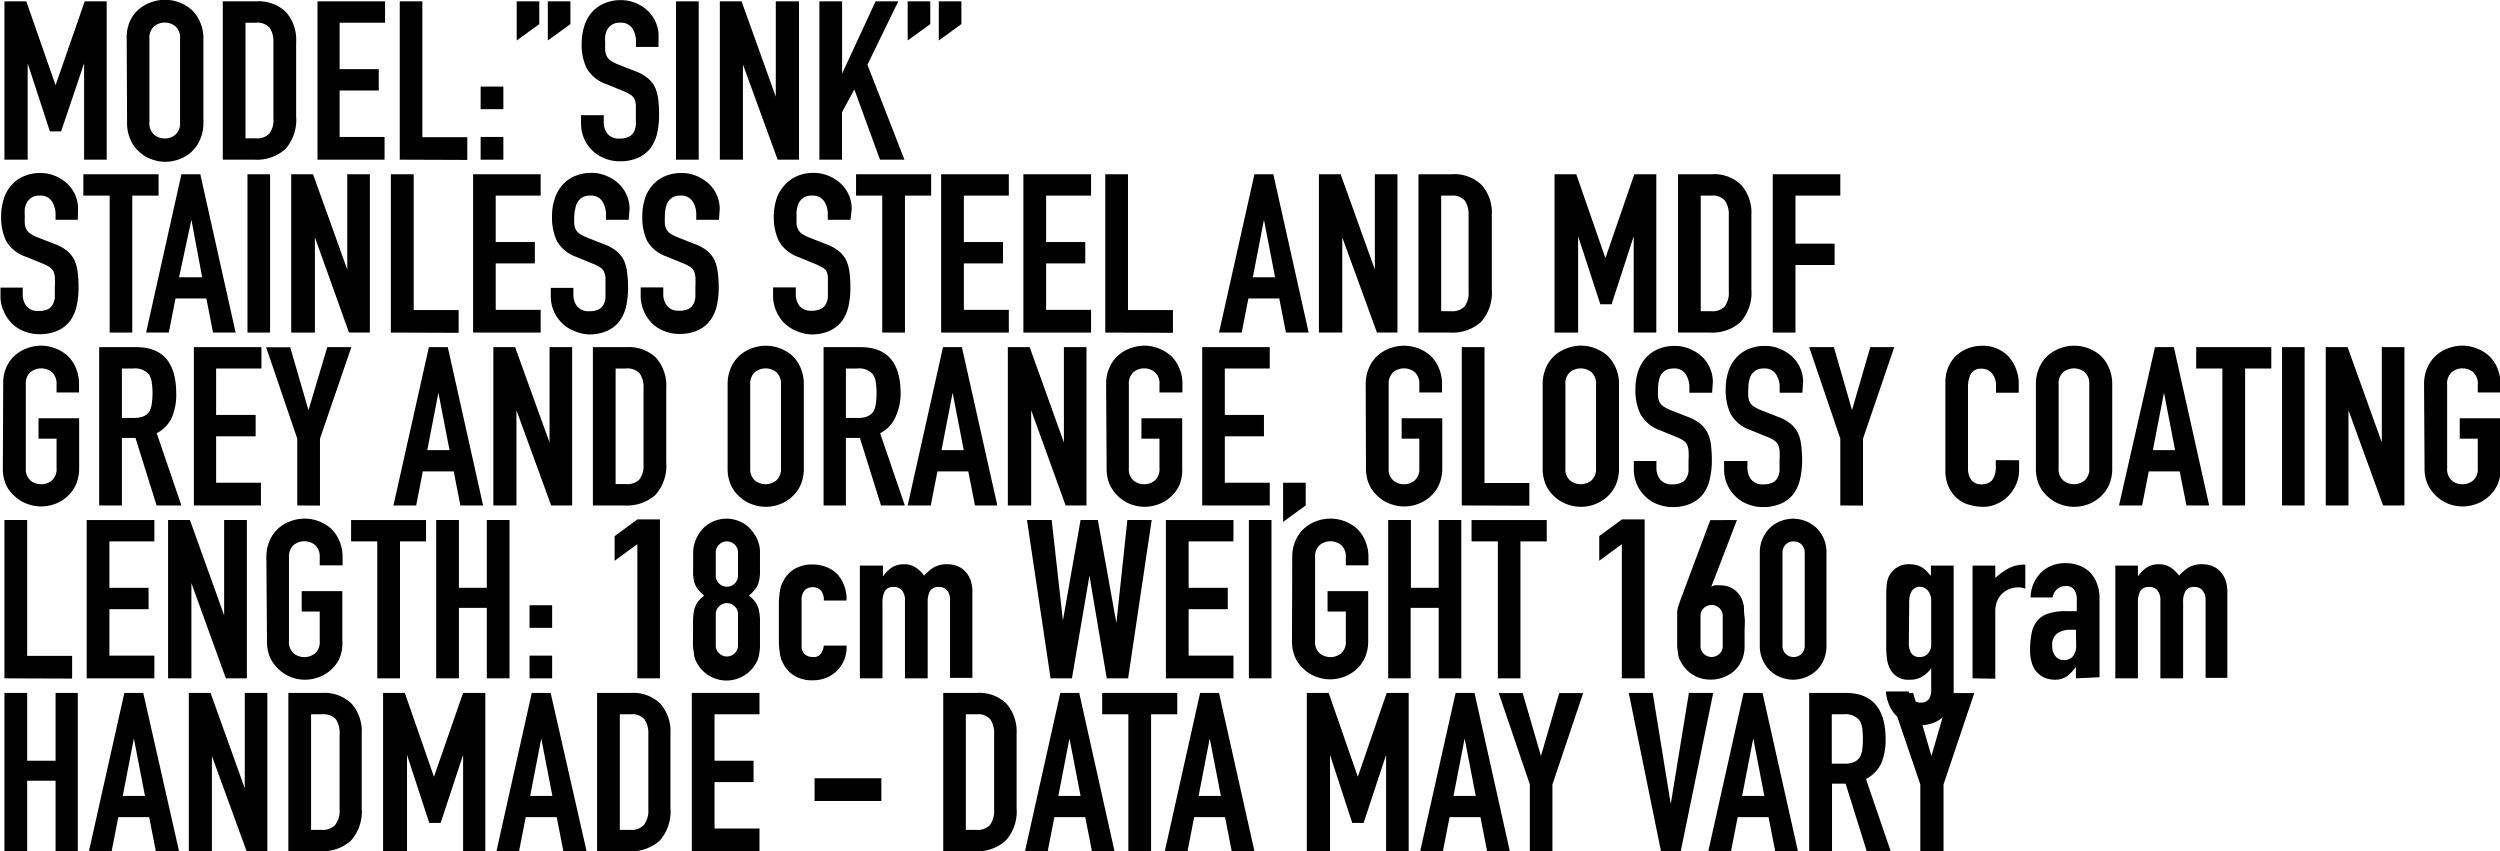 <svg xmlns="http://www.w3.org/2000/svg" viewBox="0 0 202.44 68.92"><title>Resurs 18</title><g id="Lager_2" data-name="Lager 2"><g id="Lager_1-2" data-name="Lager 1"><path d="M.86,15.41V2.59H2.63L5,9.38H5L7.36,2.59H9.14V15.41H7.31V7.61h0L5.45,13.12H4.54L2.74,7.61h0v7.8Z" transform="translate(-0.5 -2.48)"/><path d="M10.76,5.62A3.25,3.25,0,0,1,11,4.25a2.82,2.82,0,0,1,.72-1,3.14,3.14,0,0,1,1-.58A3.26,3.26,0,0,1,16,3.26a2.9,2.9,0,0,1,.7,1,3.25,3.25,0,0,1,.27,1.37v6.76a3.25,3.25,0,0,1-.27,1.39,2.83,2.83,0,0,1-.7,1,3,3,0,0,1-1,.6,3.18,3.18,0,0,1-2.22,0,2.85,2.85,0,0,1-1-.6,2.75,2.75,0,0,1-.72-1,3.25,3.25,0,0,1-.27-1.39Zm1.84,6.76a1.22,1.22,0,0,0,.37,1,1.29,1.29,0,0,0,.87.31,1.27,1.27,0,0,0,.87-.31,1.22,1.22,0,0,0,.37-1V5.62a1.23,1.23,0,0,0-.37-1,1.32,1.32,0,0,0-.87-.31,1.34,1.34,0,0,0-.87.31,1.23,1.23,0,0,0-.37,1Z" transform="translate(-0.5 -2.48)"/><path d="M18.54,15.41V2.59h2.72a3.15,3.15,0,0,1,2.4.87,3.38,3.38,0,0,1,.82,2.44v6a3.57,3.57,0,0,1-.87,2.65,3.46,3.46,0,0,1-2.51.86ZM20.38,4.32v9.36h.84a1.36,1.36,0,0,0,1.1-.39,1.83,1.83,0,0,0,.32-1.21V5.9a2,2,0,0,0-.3-1.17,1.34,1.34,0,0,0-1.12-.41Z" transform="translate(-0.5 -2.48)"/><path d="M26.21,15.41V2.59h5.47V4.32H28V8.08h3.17V9.81H28v3.76h3.64v1.84Z" transform="translate(-0.5 -2.48)"/><path d="M32.87,15.41V2.59H34.7v11h3.64v1.84Z" transform="translate(-0.5 -2.48)"/><path d="M39.42,11.32V9.49h1.84v1.83Zm0,4.09V13.57h1.84v1.84Z" transform="translate(-0.5 -2.48)"/><path d="M42.34,5.76V2.59h1.83V4.43Zm2.52,0V2.59h1.83V4.43Z" transform="translate(-0.5 -2.48)"/><path d="M53.82,6.28H52V5.87a2,2,0,0,0-.29-1.09,1.09,1.09,0,0,0-1-.46,1.09,1.09,0,0,0-1,.5,1.59,1.59,0,0,0-.2.54,3.05,3.05,0,0,0,0,.62,5.83,5.83,0,0,0,0,.63,1.39,1.39,0,0,0,.14.45,1,1,0,0,0,.31.34,3.7,3.7,0,0,0,.57.29l1.4.55a3.52,3.52,0,0,1,1,.55,2.44,2.44,0,0,1,.6.73,3.61,3.61,0,0,1,.27,1,9.49,9.49,0,0,1,.07,1.25,6.6,6.6,0,0,1-.16,1.51,3.26,3.26,0,0,1-.52,1.18,2.75,2.75,0,0,1-1,.79,3.55,3.55,0,0,1-1.5.29,3.19,3.19,0,0,1-1.24-.24,2.89,2.89,0,0,1-1-.65,3,3,0,0,1-.9-2.16v-.68h1.84v.58a1.5,1.5,0,0,0,.29.91,1.18,1.18,0,0,0,1,.4,1.6,1.6,0,0,0,.73-.14.94.94,0,0,0,.41-.38,1.56,1.56,0,0,0,.17-.61c0-.23,0-.49,0-.78s0-.61,0-.83a1.39,1.39,0,0,0-.15-.52.92.92,0,0,0-.33-.32,3.13,3.13,0,0,0-.55-.27l-1.31-.54A2.94,2.94,0,0,1,48,8a4.41,4.41,0,0,1-.4-2,4.66,4.66,0,0,1,.2-1.36,3.07,3.07,0,0,1,.59-1.12,2.77,2.77,0,0,1,1-.75,3.33,3.33,0,0,1,1.4-.28A3,3,0,0,1,52,2.74a3.08,3.08,0,0,1,1,.66,2.81,2.81,0,0,1,.83,2Z" transform="translate(-0.5 -2.48)"/><path d="M55.24,15.41V2.59h1.84V15.41Z" transform="translate(-0.5 -2.48)"/><path d="M58.79,15.41V2.59h1.76l2.77,7.72h0V2.59H65.2V15.41H63.47L60.66,7.7h0v7.71Z" transform="translate(-0.5 -2.48)"/><path d="M66.85,15.41V2.59h1.84V8.44h0L71.4,2.59h1.84l-2.5,5.13,3,7.69H71.76L69.68,9.72l-1,1.85v3.84Z" transform="translate(-0.5 -2.48)"/><path d="M74,5.76V2.59h1.83V4.43Zm2.52,0V2.59h1.83V4.43Z" transform="translate(-0.5 -2.48)"/><path d="M6.8,20.28H5v-.41a1.94,1.94,0,0,0-.3-1.09,1.09,1.09,0,0,0-1-.46,1.22,1.22,0,0,0-.61.14,1.31,1.31,0,0,0-.38.36,1.83,1.83,0,0,0-.2.54,4,4,0,0,0,0,.62,5.53,5.53,0,0,0,0,.63,1.37,1.37,0,0,0,.13.45,1,1,0,0,0,.32.34,3.14,3.14,0,0,0,.56.29l1.41.55a3.52,3.52,0,0,1,1,.55,2.4,2.4,0,0,1,.59.73,3.61,3.61,0,0,1,.27,1,9.49,9.49,0,0,1,.07,1.25,6.6,6.6,0,0,1-.16,1.51,3.26,3.26,0,0,1-.52,1.18,2.59,2.59,0,0,1-1,.79,3.53,3.53,0,0,1-1.49.29,3.24,3.24,0,0,1-1.25-.24,2.89,2.89,0,0,1-1-.65,3.07,3.07,0,0,1-.65-1,2.8,2.8,0,0,1-.25-1.2v-.68H2.34v.58a1.51,1.51,0,0,0,.3.91,1.17,1.17,0,0,0,1,.4,1.63,1.63,0,0,0,.73-.14.92.92,0,0,0,.4-.38,1.41,1.41,0,0,0,.17-.61q0-.35,0-.78a6.47,6.47,0,0,0,0-.83,1.4,1.4,0,0,0-.14-.52,1.12,1.12,0,0,0-.33-.32,3.53,3.53,0,0,0-.55-.27l-1.32-.54A2.91,2.91,0,0,1,1,22a4.41,4.41,0,0,1-.41-2,4.66,4.66,0,0,1,.2-1.36,2.94,2.94,0,0,1,.6-1.12,2.77,2.77,0,0,1,1-.75,3.28,3.28,0,0,1,1.39-.28A3.05,3.05,0,0,1,5,16.74a3.31,3.31,0,0,1,1,.66,2.79,2.79,0,0,1,.82,2Z" transform="translate(-0.5 -2.48)"/><path d="M9.38,29.41V18.32H7.25V16.59h6.09v1.73H11.21V29.41Z" transform="translate(-0.5 -2.48)"/><path d="M12.33,29.41l2.86-12.82h1.53l2.86,12.82H17.75l-.54-2.76h-2.5l-.54,2.76Zm4.54-4.48L16,20.28h0L15,24.93Z" transform="translate(-0.5 -2.48)"/><path d="M20.54,29.41V16.59h1.83V29.41Z" transform="translate(-0.5 -2.48)"/><path d="M24.08,29.41V16.59h1.77l2.77,7.72h0V16.59h1.83V29.41H28.76L26,21.7h0v7.71Z" transform="translate(-0.5 -2.48)"/><path d="M32.15,29.41V16.59H34v11h3.64v1.84Z" transform="translate(-0.5 -2.48)"/><path d="M38.81,29.41V16.59h5.47v1.73H40.64v3.76h3.17v1.73H40.64v3.76h3.64v1.84Z" transform="translate(-0.5 -2.48)"/><path d="M51.41,20.28H49.57v-.41a1.94,1.94,0,0,0-.3-1.09,1.08,1.08,0,0,0-1-.46,1.22,1.22,0,0,0-.61.14,1.27,1.27,0,0,0-.37.36,1.4,1.4,0,0,0-.2.54A3,3,0,0,0,47,20a5.53,5.53,0,0,0,0,.63,1.37,1.37,0,0,0,.13.45,1.14,1.14,0,0,0,.32.34,3.7,3.7,0,0,0,.57.29l1.4.55a3.52,3.52,0,0,1,1,.55,2.4,2.4,0,0,1,.59.73,3,3,0,0,1,.27,1,9.38,9.38,0,0,1,.08,1.25,7.21,7.21,0,0,1-.16,1.51,3.27,3.27,0,0,1-.53,1.18,2.59,2.59,0,0,1-1,.79,3.5,3.5,0,0,1-1.49.29A3.15,3.15,0,0,1,47,29.28a2.71,2.71,0,0,1-1-.65,3,3,0,0,1-.9-2.16v-.68h1.83v.58a1.51,1.51,0,0,0,.3.91,1.18,1.18,0,0,0,1,.4,1.63,1.63,0,0,0,.73-.14.87.87,0,0,0,.4-.38,1.28,1.28,0,0,0,.17-.61q0-.35,0-.78c0-.33,0-.61,0-.83a1.61,1.61,0,0,0-.15-.52.92.92,0,0,0-.33-.32,3.13,3.13,0,0,0-.55-.27l-1.32-.54A2.91,2.91,0,0,1,45.6,22a4.41,4.41,0,0,1-.4-2,4.35,4.35,0,0,1,.2-1.36A3.07,3.07,0,0,1,46,17.51a2.77,2.77,0,0,1,1-.75,3.33,3.33,0,0,1,1.4-.28,3,3,0,0,1,1.25.26,3.19,3.19,0,0,1,1,.66,2.81,2.81,0,0,1,.83,2Z" transform="translate(-0.5 -2.48)"/><path d="M58.72,20.28H56.88v-.41a1.94,1.94,0,0,0-.3-1.09,1.09,1.09,0,0,0-1-.46,1.22,1.22,0,0,0-.61.14,1.31,1.31,0,0,0-.38.36,1.58,1.58,0,0,0-.19.54,3,3,0,0,0-.06.62,5.53,5.53,0,0,0,0,.63,1.37,1.37,0,0,0,.13.45,1.14,1.14,0,0,0,.32.34,3.7,3.7,0,0,0,.57.29l1.4.55a3.52,3.52,0,0,1,1,.55,2.4,2.4,0,0,1,.59.73,3.29,3.29,0,0,1,.27,1,9.38,9.38,0,0,1,.08,1.25,6.59,6.59,0,0,1-.17,1.51A3.1,3.1,0,0,1,58,28.44a2.59,2.59,0,0,1-1,.79,3.53,3.53,0,0,1-1.49.29,3.15,3.15,0,0,1-1.24-.24,2.84,2.84,0,0,1-1-.65,3.07,3.07,0,0,1-.65-1,3,3,0,0,1-.24-1.2v-.68h1.83v.58a1.51,1.51,0,0,0,.3.91,1.18,1.18,0,0,0,1,.4,1.63,1.63,0,0,0,.73-.14.92.92,0,0,0,.4-.38,1.41,1.41,0,0,0,.17-.61q0-.35,0-.78a6.47,6.47,0,0,0,0-.83,1.4,1.4,0,0,0-.14-.52,1,1,0,0,0-.33-.32,3.53,3.53,0,0,0-.55-.27l-1.32-.54A2.91,2.91,0,0,1,52.91,22a4.41,4.41,0,0,1-.4-2,4.66,4.66,0,0,1,.19-1.36,2.94,2.94,0,0,1,.6-1.12,2.77,2.77,0,0,1,1-.75,3.33,3.33,0,0,1,1.4-.28,3,3,0,0,1,1.25.26,3.31,3.31,0,0,1,1,.66,2.81,2.81,0,0,1,.83,2Z" transform="translate(-0.5 -2.48)"/><path d="M69.37,20.28H67.53v-.41a1.93,1.93,0,0,0-.29-1.09,1.09,1.09,0,0,0-1-.46,1.09,1.09,0,0,0-1,.5,1.59,1.59,0,0,0-.2.54A3.05,3.05,0,0,0,65,20c0,.25,0,.46,0,.63a1.39,1.39,0,0,0,.14.45,1.1,1.1,0,0,0,.31.34,3.7,3.7,0,0,0,.57.29l1.4.55a3.52,3.52,0,0,1,1,.55,2.44,2.44,0,0,1,.6.73,3.61,3.61,0,0,1,.27,1,9.49,9.49,0,0,1,.07,1.25,6.6,6.6,0,0,1-.16,1.51,3.26,3.26,0,0,1-.52,1.18,2.75,2.75,0,0,1-1,.79,3.55,3.55,0,0,1-1.5.29A3.19,3.19,0,0,1,65,29.28a2.89,2.89,0,0,1-1-.65,3.1,3.1,0,0,1-.66-1,3,3,0,0,1-.24-1.2v-.68h1.84v.58a1.56,1.56,0,0,0,.29.91,1.18,1.18,0,0,0,1,.4,1.6,1.6,0,0,0,.73-.14.94.94,0,0,0,.41-.38,1.56,1.56,0,0,0,.17-.61c0-.23,0-.49,0-.78s0-.61,0-.83a1.39,1.39,0,0,0-.15-.52A.92.92,0,0,0,67,24.1a3.13,3.13,0,0,0-.55-.27l-1.31-.54A2.91,2.91,0,0,1,63.57,22a4.41,4.41,0,0,1-.41-2,4.66,4.66,0,0,1,.2-1.36A3.07,3.07,0,0,1,64,17.51a2.81,2.81,0,0,1,1-.75,3.28,3.28,0,0,1,1.39-.28,3,3,0,0,1,1.25.26,3.08,3.08,0,0,1,1,.66,2.81,2.81,0,0,1,.83,2Z" transform="translate(-0.5 -2.48)"/><path d="M71.94,29.41V18.32H69.82V16.59H75.9v1.73H73.78V29.41Z" transform="translate(-0.5 -2.48)"/><path d="M76.71,29.41V16.59h5.48v1.73H78.55v3.76h3.17v1.73H78.55v3.76h3.64v1.84Z" transform="translate(-0.5 -2.48)"/><path d="M83.37,29.41V16.59h5.48v1.73H85.21v3.76h3.17v1.73H85.21v3.76h3.64v1.84Z" transform="translate(-0.5 -2.48)"/><path d="M90,29.41V16.59h1.84v11h3.64v1.84Z" transform="translate(-0.5 -2.48)"/><path d="M99.21,29.41l2.87-12.82h1.53l2.86,12.82h-1.84l-.54-2.76h-2.5l-.54,2.76Zm4.54-4.48-.9-4.65h0l-.9,4.65Z" transform="translate(-0.5 -2.48)"/><path d="M107.3,29.41V16.59h1.76l2.77,7.72h0V16.59h1.83V29.41H112l-2.81-7.71h0v7.71Z" transform="translate(-0.5 -2.48)"/><path d="M115.36,29.41V16.59h2.72a3.15,3.15,0,0,1,2.4.87,3.38,3.38,0,0,1,.82,2.44v6a3.57,3.57,0,0,1-.87,2.65,3.46,3.46,0,0,1-2.51.86Zm1.84-11.09v9.36H118a1.36,1.36,0,0,0,1.1-.39,1.83,1.83,0,0,0,.32-1.21V19.9a2,2,0,0,0-.3-1.17,1.34,1.34,0,0,0-1.12-.41Z" transform="translate(-0.5 -2.48)"/><path d="M126.38,29.41V16.59h1.76l2.36,6.79h0l2.34-6.79h1.78V29.41h-1.83v-7.8h0L131,27.12h-.91l-1.8-5.51h0v7.8Z" transform="translate(-0.5 -2.48)"/><path d="M136.38,29.41V16.59h2.72a3.12,3.12,0,0,1,2.4.87,3.38,3.38,0,0,1,.82,2.44v6a3.57,3.57,0,0,1-.87,2.65,3.44,3.44,0,0,1-2.51.86Zm1.84-11.09v9.36h.85a1.34,1.34,0,0,0,1.09-.39,1.82,1.82,0,0,0,.33-1.21V19.9a1.91,1.91,0,0,0-.31-1.17,1.3,1.3,0,0,0-1.11-.41Z" transform="translate(-0.5 -2.48)"/><path d="M144.05,29.41V16.59h5.47v1.73h-3.63v3.89h3.17v1.73h-3.17v5.47Z" transform="translate(-0.5 -2.48)"/><path d="M.76,33.62A3.25,3.25,0,0,1,1,32.25a2.82,2.82,0,0,1,.72-1,2.93,2.93,0,0,1,1-.58,3.24,3.24,0,0,1,1.1-.2,3.29,3.29,0,0,1,1.11.2,3.23,3.23,0,0,1,1,.58,2.9,2.9,0,0,1,.7,1,3.25,3.25,0,0,1,.27,1.37v.64H5.08v-.64a1.27,1.27,0,0,0-.37-1,1.39,1.39,0,0,0-1.75,0,1.23,1.23,0,0,0-.37,1v6.76a1.22,1.22,0,0,0,.37,1,1.31,1.31,0,0,0,.87.31,1.32,1.32,0,0,0,.88-.31,1.25,1.25,0,0,0,.37-1V38H3.62V36.35H6.91v4a3.25,3.25,0,0,1-.27,1.39,2.83,2.83,0,0,1-.7.95,2.93,2.93,0,0,1-1,.6,3.29,3.29,0,0,1-1.11.2,3.24,3.24,0,0,1-1.1-.2,2.68,2.68,0,0,1-1-.6A2.75,2.75,0,0,1,1,41.77a3.25,3.25,0,0,1-.27-1.39Z" transform="translate(-0.5 -2.48)"/><path d="M8.53,43.41V30.59h3c2.16,0,3.24,1.26,3.24,3.76a4.66,4.66,0,0,1-.35,1.93,2.71,2.71,0,0,1-1.23,1.28l2,5.85H13.18l-1.71-5.47h-1.1v5.47Zm1.84-11.09v4h1a1.88,1.88,0,0,0,.78-.14,1.07,1.07,0,0,0,.45-.39,1.68,1.68,0,0,0,.19-.62,5.3,5.3,0,0,0,.06-.85,5.43,5.43,0,0,0-.06-.86,1.61,1.61,0,0,0-.21-.64,1.48,1.48,0,0,0-1.3-.5Z" transform="translate(-0.5 -2.48)"/><path d="M16.2,43.41V30.59h5.47v1.73H18v3.76H21.2v1.73H18v3.76h3.63v1.84Z" transform="translate(-0.5 -2.48)"/><path d="M24.57,43.41V38l-2.52-7.4H24l1.48,5.1h0L27,30.59h1.95L26.41,38v5.42Z" transform="translate(-0.5 -2.48)"/><path d="M32.36,43.41l2.87-12.82h1.53l2.86,12.82H37.78l-.54-2.76h-2.5l-.54,2.76Zm4.54-4.48L36,34.28h0l-.9,4.65Z" transform="translate(-0.5 -2.48)"/><path d="M40.45,43.41V30.59h1.76L45,38.31h0V30.59h1.83V43.41H45.13L42.32,35.7h0v7.71Z" transform="translate(-0.5 -2.48)"/><path d="M48.51,43.41V30.59h2.72a3.15,3.15,0,0,1,2.4.87,3.38,3.38,0,0,1,.82,2.44v6a3.57,3.57,0,0,1-.87,2.65,3.47,3.47,0,0,1-2.52.86Zm1.84-11.09v9.36h.84a1.36,1.36,0,0,0,1.1-.39,1.88,1.88,0,0,0,.32-1.21V33.9a2,2,0,0,0-.3-1.17,1.34,1.34,0,0,0-1.12-.41Z" transform="translate(-0.5 -2.48)"/><path d="M59.42,33.62a3.25,3.25,0,0,1,.27-1.37,2.82,2.82,0,0,1,.72-1,2.93,2.93,0,0,1,1-.58,3.25,3.25,0,0,1,3.21.58,2.9,2.9,0,0,1,.7,1,3.25,3.25,0,0,1,.27,1.37v6.76a3.25,3.25,0,0,1-.27,1.39,2.83,2.83,0,0,1-.7.95,2.93,2.93,0,0,1-1,.6,3.15,3.15,0,0,1-2.21,0,2.68,2.68,0,0,1-1-.6,2.75,2.75,0,0,1-.72-.95,3.25,3.25,0,0,1-.27-1.39Zm1.83,6.76a1.25,1.25,0,0,0,.37,1,1.39,1.39,0,0,0,1.75,0,1.25,1.25,0,0,0,.37-1V33.62a1.27,1.27,0,0,0-.37-1,1.39,1.39,0,0,0-1.75,0,1.27,1.27,0,0,0-.37,1Z" transform="translate(-0.5 -2.48)"/><path d="M67.19,43.41V30.59h3c2.16,0,3.24,1.26,3.24,3.76A4.66,4.66,0,0,1,73,36.28a2.71,2.71,0,0,1-1.23,1.28l2,5.85H71.84l-1.71-5.47H69v5.47ZM69,32.32v4h1a1.88,1.88,0,0,0,.78-.14,1.07,1.07,0,0,0,.45-.39,1.68,1.68,0,0,0,.19-.62,5.3,5.3,0,0,0,.06-.85,5.43,5.43,0,0,0-.06-.86,1.61,1.61,0,0,0-.21-.64,1.48,1.48,0,0,0-1.3-.5Z" transform="translate(-0.5 -2.48)"/><path d="M74,43.41l2.86-12.82h1.53l2.87,12.82H79.45l-.54-2.76h-2.5l-.54,2.76Zm4.54-4.48-.9-4.65h0l-.9,4.65Z" transform="translate(-0.5 -2.48)"/><path d="M82.11,43.41V30.59h1.77l2.77,7.72h0V30.59h1.83V43.41H86.79L84,35.7h0v7.71Z" transform="translate(-0.5 -2.48)"/><path d="M90.07,33.62a3.25,3.25,0,0,1,.27-1.37,2.82,2.82,0,0,1,.72-1,3,3,0,0,1,1-.58,3.34,3.34,0,0,1,1.11-.2,3.31,3.31,0,0,1,2.1.78,2.92,2.92,0,0,1,.71,1,3.25,3.25,0,0,1,.27,1.37v.64H94.39v-.64a1.23,1.23,0,0,0-.37-1,1.34,1.34,0,0,0-.87-.31,1.32,1.32,0,0,0-.87.31,1.23,1.23,0,0,0-.37,1v6.76a1.22,1.22,0,0,0,.37,1,1.27,1.27,0,0,0,.87.31,1.29,1.29,0,0,0,.87-.31,1.22,1.22,0,0,0,.37-1V38H92.93V36.35h3.3v4A3.25,3.25,0,0,1,96,41.77a2.86,2.86,0,0,1-.71.95,2.93,2.93,0,0,1-1,.6,3.24,3.24,0,0,1-1.1.2,3.34,3.34,0,0,1-1.11-.2,3.16,3.16,0,0,1-1.7-1.55,3.25,3.25,0,0,1-.27-1.39Z" transform="translate(-0.5 -2.48)"/><path d="M97.85,43.41V30.59h5.47v1.73H99.68v3.76h3.17v1.73H99.68v3.76h3.64v1.84Z" transform="translate(-0.5 -2.48)"/><path d="M104.4,44.74V41.57h1.83v1.84Z" transform="translate(-0.5 -2.48)"/><path d="M111.09,33.62a3.25,3.25,0,0,1,.27-1.37,2.82,2.82,0,0,1,.72-1,3.14,3.14,0,0,1,1-.58,3.26,3.26,0,0,1,3.22.58,2.9,2.9,0,0,1,.7,1,3.25,3.25,0,0,1,.27,1.37v.64h-1.84v-.64a1.23,1.23,0,0,0-.37-1,1.32,1.32,0,0,0-.87-.31,1.34,1.34,0,0,0-.87.31,1.23,1.23,0,0,0-.37,1v6.76a1.22,1.22,0,0,0,.37,1,1.29,1.29,0,0,0,.87.31,1.27,1.27,0,0,0,.87-.31,1.22,1.22,0,0,0,.37-1V38H114V36.35h3.29v4a3.25,3.25,0,0,1-.27,1.39,2.83,2.83,0,0,1-.7.95,3,3,0,0,1-1,.6,3.18,3.18,0,0,1-2.22,0,2.85,2.85,0,0,1-1-.6,2.75,2.75,0,0,1-.72-.95,3.25,3.25,0,0,1-.27-1.39Z" transform="translate(-0.5 -2.48)"/><path d="M118.87,43.41V30.59h1.84v11h3.63v1.84Z" transform="translate(-0.5 -2.48)"/><path d="M125.42,33.62a3.25,3.25,0,0,1,.27-1.37,2.82,2.82,0,0,1,.72-1,3.14,3.14,0,0,1,1-.58,3.18,3.18,0,0,1,2.22,0,3.48,3.48,0,0,1,1,.58,3,3,0,0,1,.7,1,3.25,3.25,0,0,1,.27,1.37v6.76a3.25,3.25,0,0,1-.27,1.39,3,3,0,0,1-.7.95,3.14,3.14,0,0,1-1,.6,3.18,3.18,0,0,1-2.22,0,2.85,2.85,0,0,1-1-.6,2.75,2.75,0,0,1-.72-.95,3.25,3.25,0,0,1-.27-1.39Zm1.84,6.76a1.22,1.22,0,0,0,.37,1,1.38,1.38,0,0,0,1.74,0,1.22,1.22,0,0,0,.37-1V33.62a1.23,1.23,0,0,0-.37-1,1.38,1.38,0,0,0-1.74,0,1.23,1.23,0,0,0-.37,1Z" transform="translate(-0.5 -2.48)"/><path d="M139.14,34.28H137.3v-.41a1.94,1.94,0,0,0-.3-1.09,1.08,1.08,0,0,0-1-.46,1.22,1.22,0,0,0-.61.14,1.45,1.45,0,0,0-.38.36,1.58,1.58,0,0,0-.19.54,3,3,0,0,0-.06.62,5.53,5.53,0,0,0,0,.63,1.37,1.37,0,0,0,.13.45,1.14,1.14,0,0,0,.32.34,3.7,3.7,0,0,0,.57.29l1.4.55a3.52,3.52,0,0,1,1,.55,2.4,2.4,0,0,1,.59.73,3.29,3.29,0,0,1,.28,1,11.59,11.59,0,0,1,.07,1.25,6.59,6.59,0,0,1-.17,1.51,3.1,3.1,0,0,1-.52,1.18,2.59,2.59,0,0,1-1,.79,3.5,3.5,0,0,1-1.49.29,3.19,3.19,0,0,1-1.24-.24,2.71,2.71,0,0,1-1-.65,3,3,0,0,1-.9-2.16v-.68h1.83v.58a1.51,1.51,0,0,0,.3.91,1.18,1.18,0,0,0,1,.4,1.63,1.63,0,0,0,.73-.14.87.87,0,0,0,.4-.38,1.28,1.28,0,0,0,.17-.61q0-.34,0-.78a6.47,6.47,0,0,0,0-.83,1.4,1.4,0,0,0-.14-.52.92.92,0,0,0-.33-.32,3.13,3.13,0,0,0-.55-.27l-1.32-.54A2.91,2.91,0,0,1,133.33,36a4.41,4.41,0,0,1-.4-2,4.66,4.66,0,0,1,.19-1.36,3.25,3.25,0,0,1,.6-1.12,2.77,2.77,0,0,1,1-.75,3.33,3.33,0,0,1,1.4-.28,3,3,0,0,1,1.25.26,3.19,3.19,0,0,1,1,.66,2.81,2.81,0,0,1,.83,2Z" transform="translate(-0.5 -2.48)"/><path d="M146.45,34.28h-1.84v-.41a1.94,1.94,0,0,0-.3-1.09,1.09,1.09,0,0,0-1-.46,1.22,1.22,0,0,0-.61.14,1.45,1.45,0,0,0-.38.36,1.58,1.58,0,0,0-.19.54,3,3,0,0,0-.06.62,5.53,5.53,0,0,0,0,.63,1.37,1.37,0,0,0,.13.45,1.14,1.14,0,0,0,.32.34,3.7,3.7,0,0,0,.57.29l1.4.55a3.52,3.52,0,0,1,1,.55,2.4,2.4,0,0,1,.59.73,3,3,0,0,1,.27,1,9.38,9.38,0,0,1,.08,1.25,6.59,6.59,0,0,1-.17,1.51,3.1,3.1,0,0,1-.52,1.18,2.59,2.59,0,0,1-1,.79,3.5,3.5,0,0,1-1.49.29,3.15,3.15,0,0,1-1.24-.24,2.71,2.71,0,0,1-1-.65,3,3,0,0,1-.9-2.16v-.68H142v.58a1.51,1.51,0,0,0,.3.91,1.18,1.18,0,0,0,1,.4,1.63,1.63,0,0,0,.73-.14.87.87,0,0,0,.4-.38,1.41,1.41,0,0,0,.17-.61q0-.34,0-.78a6.47,6.47,0,0,0,0-.83,1.4,1.4,0,0,0-.14-.52,1,1,0,0,0-.33-.32,3.13,3.13,0,0,0-.55-.27l-1.32-.54A2.91,2.91,0,0,1,140.64,36a4.41,4.41,0,0,1-.4-2,4.66,4.66,0,0,1,.19-1.36,3.09,3.09,0,0,1,.6-1.12,2.77,2.77,0,0,1,1-.75,3.33,3.33,0,0,1,1.4-.28,3,3,0,0,1,1.25.26,3.31,3.31,0,0,1,1,.66,2.81,2.81,0,0,1,.83,2Z" transform="translate(-0.5 -2.48)"/><path d="M149.52,43.41V38L147,30.59H149l1.47,5.1h0l1.48-5.1h1.94L151.36,38v5.42Z" transform="translate(-0.5 -2.48)"/><path d="M164,39.75v.8a2.84,2.84,0,0,1-.23,1.12,3.18,3.18,0,0,1-.62.95,2.94,2.94,0,0,1-.93.65,2.57,2.57,0,0,1-1.14.25,3.93,3.93,0,0,1-1.06-.15,2.37,2.37,0,0,1-1-.5,2.68,2.68,0,0,1-.71-.93,3.23,3.23,0,0,1-.28-1.45V33.44a3.2,3.2,0,0,1,.21-1.17,2.88,2.88,0,0,1,.61-.94,3,3,0,0,1,.95-.62,3.14,3.14,0,0,1,1.21-.23,2.8,2.8,0,0,1,2.11.85,3.09,3.09,0,0,1,.62,1,3.32,3.32,0,0,1,.23,1.23v.72h-1.84v-.61a1.43,1.43,0,0,0-.31-.93,1,1,0,0,0-.82-.4.93.93,0,0,0-.91.42,2.29,2.29,0,0,0-.23,1.07v6.56a1.61,1.61,0,0,0,.25.93,1,1,0,0,0,.87.38,1.43,1.43,0,0,0,.39-.06,1.11,1.11,0,0,0,.38-.21A1.08,1.08,0,0,0,162,41a1.58,1.58,0,0,0,.11-.63v-.63Z" transform="translate(-0.5 -2.48)"/><path d="M165.36,33.62a3.25,3.25,0,0,1,.27-1.37,2.82,2.82,0,0,1,.72-1,3.14,3.14,0,0,1,1-.58,3.26,3.26,0,0,1,3.22.58,3,3,0,0,1,.7,1,3.25,3.25,0,0,1,.27,1.37v6.76a3.25,3.25,0,0,1-.27,1.39,3,3,0,0,1-.7.95,3,3,0,0,1-1,.6,3.18,3.18,0,0,1-2.22,0,2.85,2.85,0,0,1-1-.6,2.75,2.75,0,0,1-.72-.95,3.25,3.25,0,0,1-.27-1.39Zm1.84,6.76a1.22,1.22,0,0,0,.37,1,1.38,1.38,0,0,0,1.74,0,1.22,1.22,0,0,0,.37-1V33.62a1.23,1.23,0,0,0-.37-1,1.38,1.38,0,0,0-1.74,0,1.23,1.23,0,0,0-.37,1Z" transform="translate(-0.5 -2.48)"/><path d="M172.09,43.41,175,30.59h1.53l2.86,12.82h-1.84L177,40.65h-2.5l-.54,2.76Zm4.54-4.48-.9-4.65h0l-.9,4.65Z" transform="translate(-0.5 -2.48)"/><path d="M180.46,43.41V32.32h-2.12V30.59h6.08v1.73H182.3V43.41Z" transform="translate(-0.5 -2.48)"/><path d="M185.29,43.41V30.59h1.83V43.41Z" transform="translate(-0.5 -2.48)"/><path d="M188.83,43.41V30.59h1.77l2.77,7.72h0V30.59h1.83V43.41h-1.73l-2.8-7.71h0v7.71Z" transform="translate(-0.5 -2.48)"/><path d="M196.79,33.62a3.25,3.25,0,0,1,.27-1.37,2.82,2.82,0,0,1,.72-1,3,3,0,0,1,1-.58,3.18,3.18,0,0,1,2.22,0,3.3,3.3,0,0,1,1,.58,2.92,2.92,0,0,1,.71,1,3.25,3.25,0,0,1,.27,1.37v.64h-1.84v-.64a1.23,1.23,0,0,0-.37-1,1.34,1.34,0,0,0-.87-.31,1.32,1.32,0,0,0-.87.31,1.23,1.23,0,0,0-.37,1v6.76a1.22,1.22,0,0,0,.37,1,1.27,1.27,0,0,0,.87.31,1.29,1.29,0,0,0,.87-.31,1.22,1.22,0,0,0,.37-1V38h-1.46V36.35H203v4a3.25,3.25,0,0,1-.27,1.39,2.86,2.86,0,0,1-.71.95,3,3,0,0,1-1,.6,3.18,3.18,0,0,1-2.22,0,3.16,3.16,0,0,1-1.7-1.55,3.25,3.25,0,0,1-.27-1.39Z" transform="translate(-0.5 -2.48)"/><path d="M.86,57.41V44.59H2.7v11H6.34v1.84Z" transform="translate(-0.5 -2.48)"/><path d="M7.52,57.41V44.59H13v1.73H9.36v3.76h3.17v1.73H9.36v3.76H13v1.84Z" transform="translate(-0.5 -2.48)"/><path d="M14.11,57.41V44.59h1.77l2.77,7.72h0V44.59h1.84V57.41H18.79L16,49.7h0v7.71Z" transform="translate(-0.5 -2.48)"/><path d="M22.07,47.62a3.25,3.25,0,0,1,.27-1.37,2.82,2.82,0,0,1,.72-1,3,3,0,0,1,1-.58,3.25,3.25,0,0,1,3.21.58,2.9,2.9,0,0,1,.7,1,3.25,3.25,0,0,1,.27,1.37v.64H26.39v-.64a1.27,1.27,0,0,0-.37-1,1.39,1.39,0,0,0-1.75,0,1.27,1.27,0,0,0-.37,1v6.76a1.25,1.25,0,0,0,.37,1,1.39,1.39,0,0,0,1.75,0,1.25,1.25,0,0,0,.37-1V52H24.93V50.35h3.29v4A3.25,3.25,0,0,1,28,55.77a2.83,2.83,0,0,1-.7.95,2.93,2.93,0,0,1-1,.6,3.15,3.15,0,0,1-2.21,0,3.16,3.16,0,0,1-1.7-1.55,3.25,3.25,0,0,1-.27-1.39Z" transform="translate(-0.5 -2.48)"/><path d="M31.05,57.41V46.32H28.93V44.59H35v1.73H32.89V57.41Z" transform="translate(-0.5 -2.48)"/><path d="M35.82,57.41V44.59h1.84v5.49h2.26V44.59h1.84V57.41H39.92V51.7H37.66v5.71Z" transform="translate(-0.5 -2.48)"/><path d="M43.38,53.32V51.49h1.83v1.83Zm0,4.09V55.57h1.83v1.84Z" transform="translate(-0.5 -2.48)"/><path d="M52.11,57.41V46.54l-1.84,1.35v-2l1.84-1.35h1.83V57.41Z" transform="translate(-0.5 -2.48)"/><path d="M56.63,47.94c0-.35,0-.65,0-.89a3.27,3.27,0,0,1,.13-.64,3.14,3.14,0,0,1,.21-.49,3.06,3.06,0,0,1,.29-.45,2.44,2.44,0,0,1,.9-.72,2.67,2.67,0,0,1,2.34,0,2.44,2.44,0,0,1,.9.72c.12.16.22.31.31.45a3.14,3.14,0,0,1,.21.49,2.7,2.7,0,0,1,.12.64c0,.24,0,.54,0,.89s0,.71,0,1a2.78,2.78,0,0,1-.11.7,1.51,1.51,0,0,1-.28.55,2.74,2.74,0,0,1-.51.52,2.21,2.21,0,0,1,.51.5,1.69,1.69,0,0,1,.28.59,3.81,3.81,0,0,1,.11.84c0,.33,0,.74,0,1.22s0,.72,0,1a5.37,5.37,0,0,1-.08.67,2.38,2.38,0,0,1-.15.49,3.77,3.77,0,0,1-.25.41,2.73,2.73,0,0,1-4.7-.41,1.88,1.88,0,0,1-.16-.49c0-.19-.06-.41-.08-.67s0-.59,0-1,0-.89,0-1.22a4.52,4.52,0,0,1,.11-.84,1.89,1.89,0,0,1,.28-.59,2.7,2.7,0,0,1,.51-.5,3.52,3.52,0,0,1-.51-.52,1.68,1.68,0,0,1-.28-.55,3.32,3.32,0,0,1-.11-.7C56.63,48.65,56.63,48.32,56.63,47.94Zm3.63-.72a.87.87,0,0,0-.27-.64.89.89,0,0,0-1.26,0,.87.87,0,0,0-.27.64v1.87a.9.9,0,0,0,1.8,0Zm0,5a.85.85,0,0,0-.27-.64.89.89,0,0,0-1.26,0,.85.85,0,0,0-.27.64v2.52a.85.85,0,0,0,.27.64.89.89,0,0,0,1.26,0,.85.85,0,0,0,.27-.64Z" transform="translate(-0.5 -2.48)"/><path d="M65.41,54.78a.9.9,0,0,0,.24.67,1,1,0,0,0,.66.23.7.7,0,0,0,.69-.31,1.44,1.44,0,0,0,.21-.61h1.84a2.65,2.65,0,0,1-.74,2,2.53,2.53,0,0,1-.87.59,2.88,2.88,0,0,1-1.13.22,2.83,2.83,0,0,1-1.47-.36,2.42,2.42,0,0,1-.92-1,2.14,2.14,0,0,1-.27-.83,6.4,6.4,0,0,1-.08-1v-3a6.4,6.4,0,0,1,.08-1,2.14,2.14,0,0,1,.27-.83,2.42,2.42,0,0,1,.92-1,2.83,2.83,0,0,1,1.47-.36,3,3,0,0,1,1.14.22,2.48,2.48,0,0,1,.88.59,3.07,3.07,0,0,1,.72,2.11H67.21a1.2,1.2,0,0,0-.24-.82.87.87,0,0,0-.66-.26.88.88,0,0,0-.66.26,1.14,1.14,0,0,0-.24.78Z" transform="translate(-0.5 -2.48)"/><path d="M70.13,57.41V48.28H72v.88h0a2.74,2.74,0,0,1,.69-.71,1.85,1.85,0,0,1,1-.28,1.68,1.68,0,0,1,1,.29,2.74,2.74,0,0,1,.64.63,3.91,3.91,0,0,1,.76-.65,2.1,2.1,0,0,1,1.15-.27,2.19,2.19,0,0,1,.7.12,1.74,1.74,0,0,1,.65.39,2.05,2.05,0,0,1,.47.69,2.66,2.66,0,0,1,.18,1v7H77.43V51.09a1.18,1.18,0,0,0-.23-.79.82.82,0,0,0-.66-.29.81.81,0,0,0-.73.32,1.86,1.86,0,0,0-.19.94v6.14H73.78V51.09a1.24,1.24,0,0,0-.23-.79.83.83,0,0,0-.67-.29.78.78,0,0,0-.72.32,1.85,1.85,0,0,0-.2.94v6.14Z" transform="translate(-0.5 -2.48)"/><path d="M93.76,44.59,91.85,57.41H90.12l-1.4-8.32h0L87.3,57.41H85.57L83.66,44.59h2l.91,8.14h0L88,44.59h1.4l1.5,8.34h0l.89-8.34Z" transform="translate(-0.5 -2.48)"/><path d="M94.91,57.41V44.59h5.47v1.73H96.75v3.76h3.17v1.73H96.75v3.76h3.63v1.84Z" transform="translate(-0.5 -2.48)"/><path d="M101.63,57.41V44.59h1.83V57.41Z" transform="translate(-0.5 -2.48)"/><path d="M105.14,47.62a3.25,3.25,0,0,1,.27-1.37,2.82,2.82,0,0,1,.72-1,2.93,2.93,0,0,1,1-.58,3.25,3.25,0,0,1,3.21.58,2.9,2.9,0,0,1,.7,1,3.25,3.25,0,0,1,.27,1.37v.64h-1.83v-.64a1.27,1.27,0,0,0-.37-1,1.39,1.39,0,0,0-1.75,0,1.23,1.23,0,0,0-.37,1v6.76a1.22,1.22,0,0,0,.37,1,1.39,1.39,0,0,0,1.75,0,1.25,1.25,0,0,0,.37-1V52H108V50.35h3.29v4a3.25,3.25,0,0,1-.27,1.39,2.83,2.83,0,0,1-.7.95,2.93,2.93,0,0,1-1,.6,3.15,3.15,0,0,1-2.21,0,2.68,2.68,0,0,1-1-.6,2.75,2.75,0,0,1-.72-.95,3.25,3.25,0,0,1-.27-1.39Z" transform="translate(-0.5 -2.48)"/><path d="M112.91,57.41V44.59h1.84v5.49H117V44.59h1.83V57.41H117V51.7h-2.27v5.71Z" transform="translate(-0.5 -2.48)"/><path d="M121.79,57.41V46.32h-2.13V44.59h6.09v1.73h-2.13V57.41Z" transform="translate(-0.5 -2.48)"/><path d="M131.83,57.41V46.54L130,47.89v-2l1.84-1.35h1.84V57.41Z" transform="translate(-0.5 -2.48)"/><path d="M141.15,44.59,139.07,50l0,0a.67.67,0,0,1,.28-.12,2.29,2.29,0,0,1,.5,0,1.88,1.88,0,0,1,.9.23,1.85,1.85,0,0,1,.64.6,1.8,1.8,0,0,1,.2.39,3.56,3.56,0,0,1,.13.52c0,.22,0,.49.05.82s0,.75,0,1.25,0,.77,0,1,0,.49-.05.67a2.24,2.24,0,0,1-.14.49,3.07,3.07,0,0,1-.2.41,2.45,2.45,0,0,1-1,.92,2.77,2.77,0,0,1-1.36.33,2.66,2.66,0,0,1-1.35-.34,2.59,2.59,0,0,1-.95-.91,2.46,2.46,0,0,1-.23-.41,1.88,1.88,0,0,1-.11-.49,3.83,3.83,0,0,1-.07-.67c0-.27,0-.62,0-1s0-.72,0-1,0-.48,0-.67a2.45,2.45,0,0,1,.11-.5l.16-.47,2.41-6.45ZM140,52.39a.87.87,0,0,0-.27-.67.92.92,0,0,0-1.26,0,.87.87,0,0,0-.27.67v2.37a.87.87,0,0,0,.27.67.92.92,0,0,0,1.26,0,.87.87,0,0,0,.27-.67Z" transform="translate(-0.5 -2.48)"/><path d="M143,47.24a2.78,2.78,0,0,1,.23-1.15,2.7,2.7,0,0,1,.6-.87,2.63,2.63,0,0,1,.87-.55,3,3,0,0,1,1-.19,3,3,0,0,1,1,.19,2.78,2.78,0,0,1,.88.55,2.7,2.7,0,0,1,.6.87,2.78,2.78,0,0,1,.22,1.15v7.52a2.78,2.78,0,0,1-.22,1.15,2.7,2.7,0,0,1-.6.87,2.78,2.78,0,0,1-.88.55,3,3,0,0,1-1,.19,3,3,0,0,1-1-.19,2.63,2.63,0,0,1-.87-.55,2.7,2.7,0,0,1-.6-.87,2.78,2.78,0,0,1-.23-1.15Zm1.84,7.52a.89.89,0,0,0,.25.66.87.87,0,0,0,.65.26.89.89,0,0,0,.65-.26.93.93,0,0,0,.25-.66V47.24a1,1,0,0,0-.25-.66.89.89,0,0,0-.65-.26.87.87,0,0,0-.65.26.91.91,0,0,0-.25.66Z" transform="translate(-0.5 -2.48)"/><path d="M155.07,58.47a1,1,0,0,0,.26.61.88.88,0,0,0,.71.29.74.74,0,0,0,.65-.28,1.21,1.21,0,0,0,.19-.71v-1.8h0a2.27,2.27,0,0,1-.73.69,1.86,1.86,0,0,1-1,.25,1.64,1.64,0,0,1-1.6-.87,2.36,2.36,0,0,1-.24-.75,7.86,7.86,0,0,1-.07-1.21V51.22c0-.66,0-1.15.05-1.46a1.77,1.77,0,0,1,.85-1.35,1.8,1.8,0,0,1,1-.24,2,2,0,0,1,.58.08,1.58,1.58,0,0,1,.44.19,2.6,2.6,0,0,1,.36.3l.34.37v-.83h1.84V58.52a3.14,3.14,0,0,1-.15.95,2.22,2.22,0,0,1-.5.85,2.42,2.42,0,0,1-.86.64,3,3,0,0,1-1.24.25,3,3,0,0,1-.87-.14,2.28,2.28,0,0,1-.83-.46,2.64,2.64,0,0,1-.67-.82,3.5,3.5,0,0,1-.37-1.32Zm0-3.87a1.45,1.45,0,0,0,.19.76.75.75,0,0,0,.71.32.83.83,0,0,0,.65-.28,1,1,0,0,0,.26-.71V51.14a1.24,1.24,0,0,0-.25-.81A.81.81,0,0,0,156,50a.75.75,0,0,0-.69.34,1.71,1.71,0,0,0-.21.9Z" transform="translate(-0.5 -2.48)"/><path d="M160.23,57.41V48.28h1.84v1a5.67,5.67,0,0,1,1.1-.79,2.81,2.81,0,0,1,1.33-.29v1.95a1.55,1.55,0,0,0-.56-.11,2.05,2.05,0,0,0-.62.1,1.77,1.77,0,0,0-.6.33,1.69,1.69,0,0,0-.47.61,2.22,2.22,0,0,0-.18.94v5.42Z" transform="translate(-0.5 -2.48)"/><path d="M168.6,57.41v-.94h0a3.48,3.48,0,0,1-.73.78,1.74,1.74,0,0,1-1,.27,2.5,2.5,0,0,1-.65-.1,1.67,1.67,0,0,1-.64-.37,1.75,1.75,0,0,1-.5-.73,3.31,3.31,0,0,1-.19-1.23,6.09,6.09,0,0,1,.13-1.36,2.09,2.09,0,0,1,.47-1,1.83,1.83,0,0,1,.88-.57,4.35,4.35,0,0,1,1.42-.19h.2l.2,0,.21,0h.27v-.95a1.32,1.32,0,0,0-.2-.77.78.78,0,0,0-.72-.31,1,1,0,0,0-.65.23,1.13,1.13,0,0,0-.39.69h-1.78a2.9,2.9,0,0,1,.83-2,2.59,2.59,0,0,1,.86-.57,2.92,2.92,0,0,1,1.13-.21,3.14,3.14,0,0,1,1.08.18,2.53,2.53,0,0,1,.89.54,2.57,2.57,0,0,1,.57.9,3.26,3.26,0,0,1,.22,1.26v6.36Zm0-3.93a3.64,3.64,0,0,0-.5,0,1.77,1.77,0,0,0-1,.28,1.13,1.13,0,0,0-.42,1,1.31,1.31,0,0,0,.25.84.83.83,0,0,0,.7.33.92.92,0,0,0,.73-.31,1.3,1.3,0,0,0,.26-.86Z" transform="translate(-0.5 -2.48)"/><path d="M171.79,57.41V48.28h1.83v.88h0a2.74,2.74,0,0,1,.69-.71,1.85,1.85,0,0,1,1-.28,1.68,1.68,0,0,1,1,.29,3,3,0,0,1,.65.63,3.85,3.85,0,0,1,.75-.65,2.1,2.1,0,0,1,1.15-.27,2.25,2.25,0,0,1,.71.12,1.7,1.7,0,0,1,.64.39,1.92,1.92,0,0,1,.47.69,2.66,2.66,0,0,1,.18,1v7H179.1V51.09a1.18,1.18,0,0,0-.24-.79.81.81,0,0,0-.66-.29.78.78,0,0,0-.72.32,1.75,1.75,0,0,0-.2.94v6.14h-1.84V51.09a1.24,1.24,0,0,0-.23-.79.83.83,0,0,0-.67-.29.78.78,0,0,0-.72.32,1.85,1.85,0,0,0-.2.94v6.14Z" transform="translate(-0.5 -2.48)"/><path d="M.86,71.41V58.59H2.7v5.49H5V58.59H6.8V71.41H5V65.7H2.7v5.71Z" transform="translate(-0.5 -2.48)"/><path d="M7.7,71.41l2.87-12.82H12.1L15,71.41H13.12l-.54-2.76h-2.5l-.54,2.76Zm4.54-4.48-.9-4.65h0l-.9,4.65Z" transform="translate(-0.5 -2.48)"/><path d="M15.79,71.41V58.59h1.76l2.77,7.72h0V58.59h1.83V71.41H20.47L17.66,63.7h0v7.71Z" transform="translate(-0.5 -2.48)"/><path d="M23.85,71.41V58.59h2.72a3.15,3.15,0,0,1,2.4.87,3.38,3.38,0,0,1,.82,2.44v6a3.57,3.57,0,0,1-.87,2.65,3.46,3.46,0,0,1-2.51.86Zm1.84-11.09v9.36h.84a1.36,1.36,0,0,0,1.1-.39A1.83,1.83,0,0,0,28,68.08V61.9a2,2,0,0,0-.3-1.17,1.34,1.34,0,0,0-1.12-.41Z" transform="translate(-0.5 -2.48)"/><path d="M31.52,71.41V58.59h1.76l2.36,6.79h0L38,58.59H39.8V71.41H38v-7.8h0l-1.82,5.51h-.92l-1.8-5.51h0v7.8Z" transform="translate(-0.5 -2.48)"/><path d="M40.7,71.41l2.86-12.82h1.53L48,71.41H46.12l-.54-2.76H43.07l-.54,2.76Zm4.53-4.48-.9-4.65h0l-.9,4.65Z" transform="translate(-0.5 -2.48)"/><path d="M48.85,71.41V58.59h2.72a3.14,3.14,0,0,1,2.4.87,3.38,3.38,0,0,1,.82,2.44v6a3.57,3.57,0,0,1-.87,2.65,3.44,3.44,0,0,1-2.51.86Zm1.84-11.09v9.36h.84a1.35,1.35,0,0,0,1.1-.39A1.82,1.82,0,0,0,53,68.08V61.9a2,2,0,0,0-.31-1.17,1.33,1.33,0,0,0-1.12-.41Z" transform="translate(-0.5 -2.48)"/><path d="M56.52,71.41V58.59H62v1.73H58.36v3.76h3.16v1.73H58.36v3.76H62v1.84Z" transform="translate(-0.5 -2.48)"/><path d="M66.46,67.34V65.5h5.41v1.84Z" transform="translate(-0.5 -2.48)"/><path d="M76.88,71.41V58.59h2.71a3.16,3.16,0,0,1,2.41.87,3.43,3.43,0,0,1,.82,2.44v6a3.53,3.53,0,0,1-.88,2.65,3.44,3.44,0,0,1-2.51.86Zm1.83-11.09v9.36h.85a1.37,1.37,0,0,0,1.1-.39A1.88,1.88,0,0,0,81,68.08V61.9a1.91,1.91,0,0,0-.31-1.17,1.3,1.3,0,0,0-1.11-.41Z" transform="translate(-0.5 -2.48)"/><path d="M83.5,71.41l2.86-12.82h1.53l2.86,12.82H88.92l-.54-2.76h-2.5l-.54,2.76ZM88,66.93l-.9-4.65h0l-.9,4.65Z" transform="translate(-0.5 -2.48)"/><path d="M91.87,71.41V60.32H89.75V58.59h6.08v1.73H93.71V71.41Z" transform="translate(-0.5 -2.48)"/><path d="M94.82,71.41l2.86-12.82h1.53l2.87,12.82h-1.84l-.54-2.76H97.2l-.54,2.76Zm4.54-4.48-.9-4.65h0l-.9,4.65Z" transform="translate(-0.5 -2.48)"/><path d="M106.32,71.41V58.59h1.77l2.36,6.79h0l2.34-6.79h1.78V71.41h-1.83v-7.8h0l-1.82,5.51H110l-1.8-5.51h0v7.8Z" transform="translate(-0.5 -2.48)"/><path d="M115.5,71.41l2.87-12.82h1.53l2.86,12.82h-1.84l-.54-2.76h-2.5l-.54,2.76ZM120,66.93l-.9-4.65h0l-.9,4.65Z" transform="translate(-0.5 -2.48)"/><path d="M124.38,71.41V66l-2.52-7.4h1.94l1.48,5.1h0l1.48-5.1h1.94L126.21,66v5.42Z" transform="translate(-0.5 -2.48)"/><path d="M139.23,58.59,136.6,71.41H135l-2.61-12.82h1.94l1.46,9h0l1.47-9Z" transform="translate(-0.5 -2.48)"/><path d="M138.83,71.41l2.86-12.82h1.53l2.87,12.82h-1.84l-.54-2.76h-2.5l-.54,2.76Zm4.54-4.48-.9-4.65h0l-.9,4.65Z" transform="translate(-0.5 -2.48)"/><path d="M147,71.41V58.59h2.95c2.16,0,3.24,1.26,3.24,3.76a4.82,4.82,0,0,1-.35,1.93,2.78,2.78,0,0,1-1.24,1.28l2,5.85h-1.94l-1.71-5.47h-1.1v5.47Zm1.83-11.09v4h1.05a1.83,1.83,0,0,0,.77-.14,1.07,1.07,0,0,0,.45-.39,1.68,1.68,0,0,0,.2-.62,7,7,0,0,0,.05-.85,7.12,7.12,0,0,0-.05-.86,1.79,1.79,0,0,0-.22-.64,1.47,1.47,0,0,0-1.29-.5Z" transform="translate(-0.5 -2.48)"/><path d="M156,71.41V66l-2.52-7.4h1.94l1.48,5.1h0l1.47-5.1h2L157.88,66v5.42Z" transform="translate(-0.5 -2.48)"/></g></g></svg>